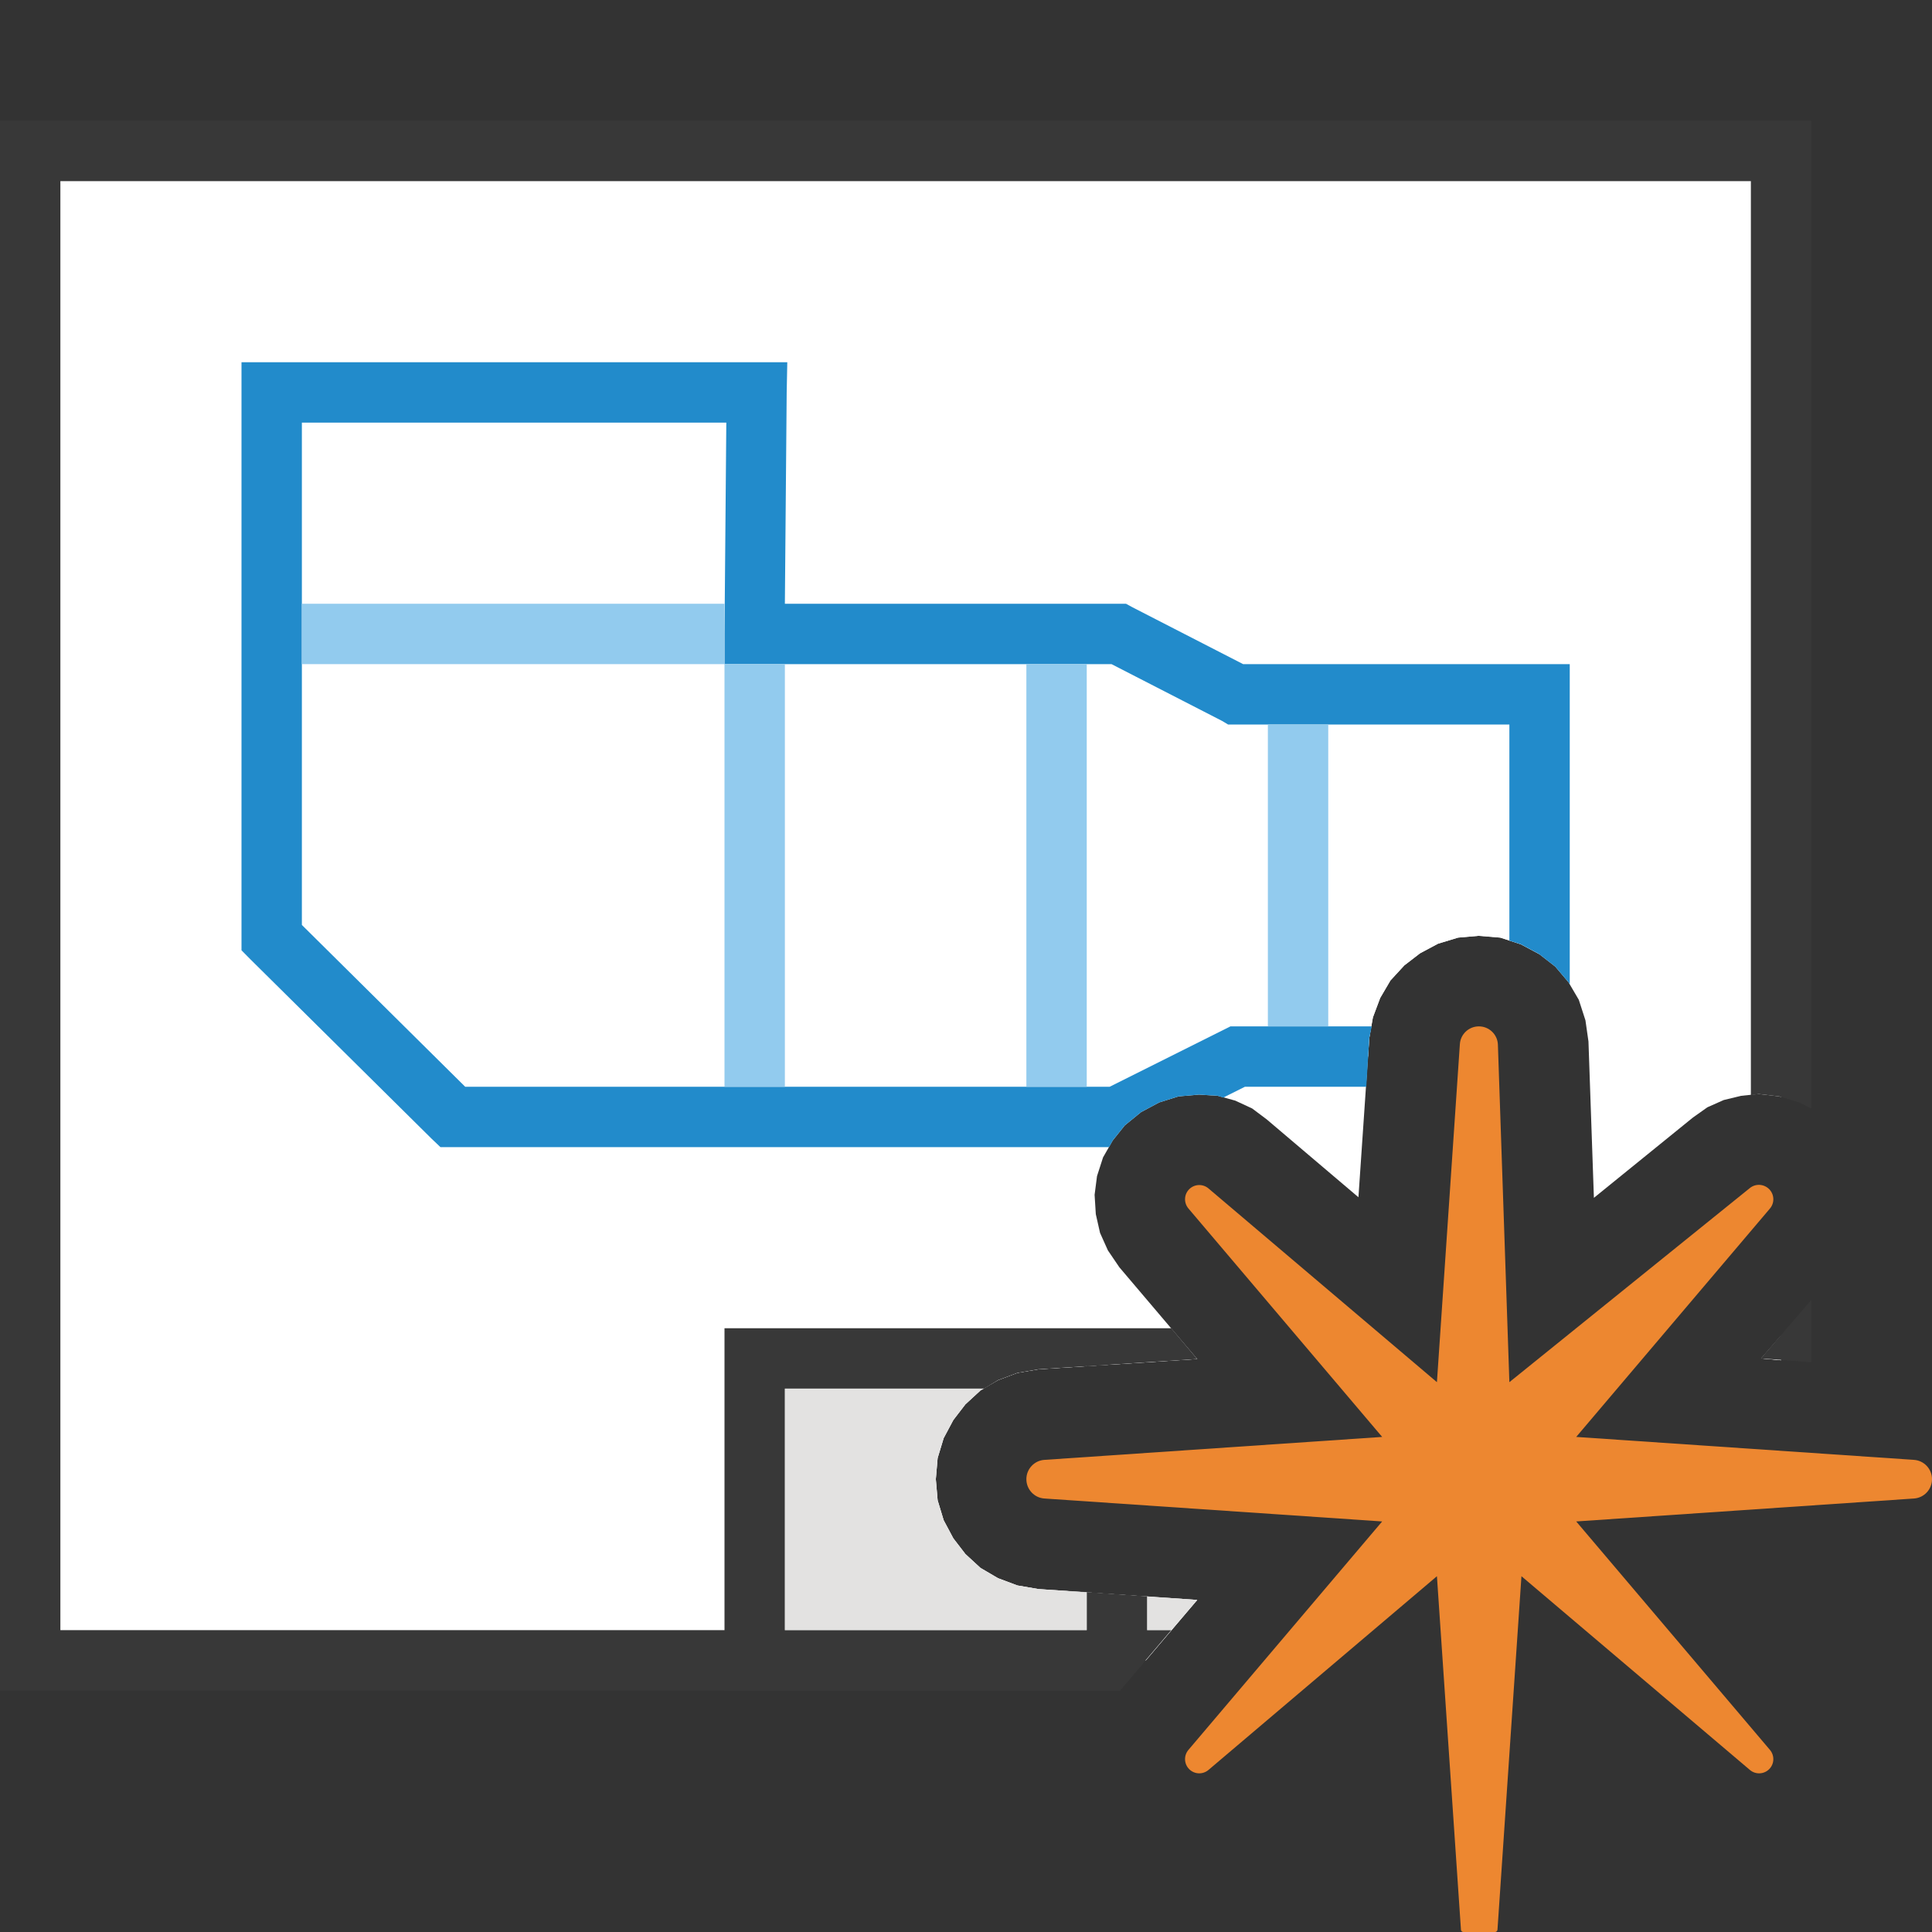 <?xml version="1.0" encoding="UTF-8"?>
<!DOCTYPE svg PUBLIC "-//W3C//DTD SVG 1.1//EN" "http://www.w3.org/Graphics/SVG/1.1/DTD/svg11.dtd">
<svg version="1.1" id="Layer_1" xmlns="http://www.w3.org/2000/svg" xmlns:xlink="http://www.w3.org/1999/xlink" x="0px" y="0px" width="32px" height="32px" viewBox="0 0 32 32" enable-background="new 0 0 32 32" xml:space="preserve">
  <rect x="0" y="0" width="32" height="32" fill="#333333" stroke="none"/>
  <g id="main">
    <g id="icon">
      <path d="M0.5,27.5L18.98,27.5L19.83,26.5L17.2,26.32L16.85,26.26L16.53,26.14L16.24,25.97L15.99,25.74L15.79,25.48L15.63,25.18L15.53,24.85L15.5,24.5L15.53,24.15L15.63,23.82L15.79,23.52L15.99,23.26L16.24,23.03L16.53,22.86L16.85,22.74L17.2,22.68L19.83,22.51L18.54,20.99L18.35,20.71L18.22,20.42L18.15,20.11L18.13,19.79L18.17,19.48L18.27,19.17L18.43,18.89L18.63,18.64L18.9,18.42L19.2,18.26L19.52,18.16L19.86,18.13L20.17,18.15L20.46,18.23L20.74,18.36L20.98,18.54L22.5,19.83L22.68,17.19L22.74,16.85L22.86,16.53L23.03,16.24L23.26,15.99L23.52,15.79L23.82,15.63L24.15,15.53L24.49,15.5L24.85,15.53L25.19,15.64L25.49,15.8L25.76,16.01L25.98,16.27L26.15,16.56L26.26,16.9L26.31,17.25L26.4,19.84L28.04,18.51L28.28,18.34L28.55,18.22L28.84,18.15L29.13,18.12L29.47,18.16L29.5,18.17L29.5,2.5L0.5,2.5zM29.17,22.5L29.5,22.53L29.5,22.12zz" fill="#FFFFFF"/>
      <path d="M0,2.5L0,27.5L0,28L0.5,28L18.55,28L19.4,27L1,27L1,3L29,3L29,18.14L29.13,18.12L29.47,18.16L29.8,18.26L30,18.36L30,2.5L30,2L29.5,2L0.5,2L0,2zM29.17,22.5L30,22.56L30,21.53zz" fill="#383838"/>
      <path d="M12.5,27.5L18.98,27.5L19.83,26.5L17.2,26.32L16.85,26.26L16.53,26.14L16.24,25.97L15.99,25.74L15.79,25.48L15.63,25.18L15.53,24.85L15.5,24.5L15.53,24.15L15.63,23.82L15.79,23.52L15.99,23.26L16.24,23.03L16.53,22.86L16.85,22.74L17.2,22.68L19.83,22.51L19.82,22.5L12.5,22.5zM29.17,22.5L29.5,22.53L29.5,22.5L29.18,22.5zz" fill="#FFFFFF"/>
      <path d="M12,22.5L12,27.5L12,28L12.5,28L18.55,28L19.4,27L13,27L13,23L16.3,23L16.53,22.86L16.85,22.74L17.2,22.68L19.83,22.51L19.4,22L12.5,22L12,22zM29.17,22.5L30,22.56L30,22.5L30,22L29.6,22zz" fill="#383838"/>
      <path d="M18,22.63L18.42,22.6L18,22.6zM18,27.4L19,27.4L19,26.44L18,26.37zz" fill="#383838"/>
      <path d="M4.5,15.53L7.5,18.5L18.5,18.5L20.5,17.5L22.66,17.5L22.68,17.19L22.74,16.85L22.86,16.53L23.03,16.24L23.26,15.99L23.52,15.79L23.82,15.63L24.15,15.53L24.49,15.5L24.85,15.53L25.19,15.64L25.49,15.8L25.5,15.8L25.5,11.5L20.47,11.5L18.53,10.5L12.5,10.5L12.53,6.5L4.5,6.5zz" fill="#FFFFFF"/>
      <path d="M4,6.5L4,15.53L4,15.74L4.148,15.89L7.148,18.86L7.295,19L7.5,19L18.37,19L18.43,18.89L18.63,18.64L18.9,18.42L19.2,18.26L19.52,18.16L19.86,18.13L20.17,18.15L20.26,18.18L20.62,18L22.63,18L22.68,17.19L22.72,17L20.5,17L20.38,17L20.28,17.05L18.38,18L7.705,18L5,15.32L5,7L12.03,7L12,10.5L12,11L12.5,11L18.41,11L20.24,11.94L20.34,12L20.47,12L25,12L25,15.58L25.19,15.64L25.49,15.8L25.76,16.01L25.98,16.27L26,16.3L26,11.5L26,11L25.5,11L20.59,11L18.76,10.06L18.65,10L18.53,10L13,10L13.03,6.504L13.04,6L12.53,6L4.5,6L4,6zz" fill="#228BCB"/>
      <path d="M5,11L12,11L12,10L5,10zM12,11L12,18L13,18L13,11L12,11zM17,18L18,18L18,11L17,11zM21,17L22,17L22,12L21,12zz" fill="#92CBEE"/>
      <path d="M13,27L18,27L18,26.37L17.2,26.32L16.85,26.26L16.53,26.14L16.24,25.97L15.99,25.74L15.79,25.48L15.63,25.18L15.53,24.85L15.5,24.5L15.53,24.15L15.63,23.82L15.79,23.52L15.99,23.26L16.24,23.03L16.3,23L13,23zz" fill="#C8C6C4" opacity="0.5"/>
      <path d="M19,27L19.4,27L19.83,26.5L19,26.44zz" fill="#C8C6C4" opacity="0.5"/>
    </g>
    <g id="overlay">
      <path d="M24.762,32h-0.524c-0.021,0,-0.039,-0.017,-0.04,-0.038L23.8,26.107l-3.784,3.209c-0.094,0.079,-0.232,0.074,-0.319,-0.013l0,0c-0.087,-0.087,-0.092,-0.226,-0.013,-0.319L22.893,25.2l-5.594,-0.38c-0.168,-0.011,-0.299,-0.151,-0.299,-0.32l0,0c0,-0.169,0.131,-0.309,0.299,-0.32l5.594,-0.38l-3.209,-3.784c-0.079,-0.094,-0.074,-0.232,0.013,-0.319l0,0c0.087,-0.087,0.226,-0.092,0.319,-0.013L23.8,22.893l0.38,-5.599c0.011,-0.166,0.149,-0.294,0.315,-0.294h0c0.17,0,0.31,0.135,0.315,0.305l0.19,5.588l3.983,-3.215c0.095,-0.077,0.232,-0.069,0.319,0.017l0,0c0.088,0.088,0.094,0.228,0.013,0.323L26.107,23.8l5.594,0.38c0.168,0.011,0.299,0.151,0.299,0.32l0,0c0,0.169,-0.131,0.309,-0.299,0.32l-5.594,0.38l3.209,3.784c0.079,0.094,0.074,0.232,-0.013,0.319l0,0c-0.087,0.087,-0.226,0.092,-0.319,0.013L25.2,26.107l-0.397,5.855C24.801,31.983,24.783,32,24.762,32z" fill="#ED8730"/>
    </g>
  </g>
</svg>
